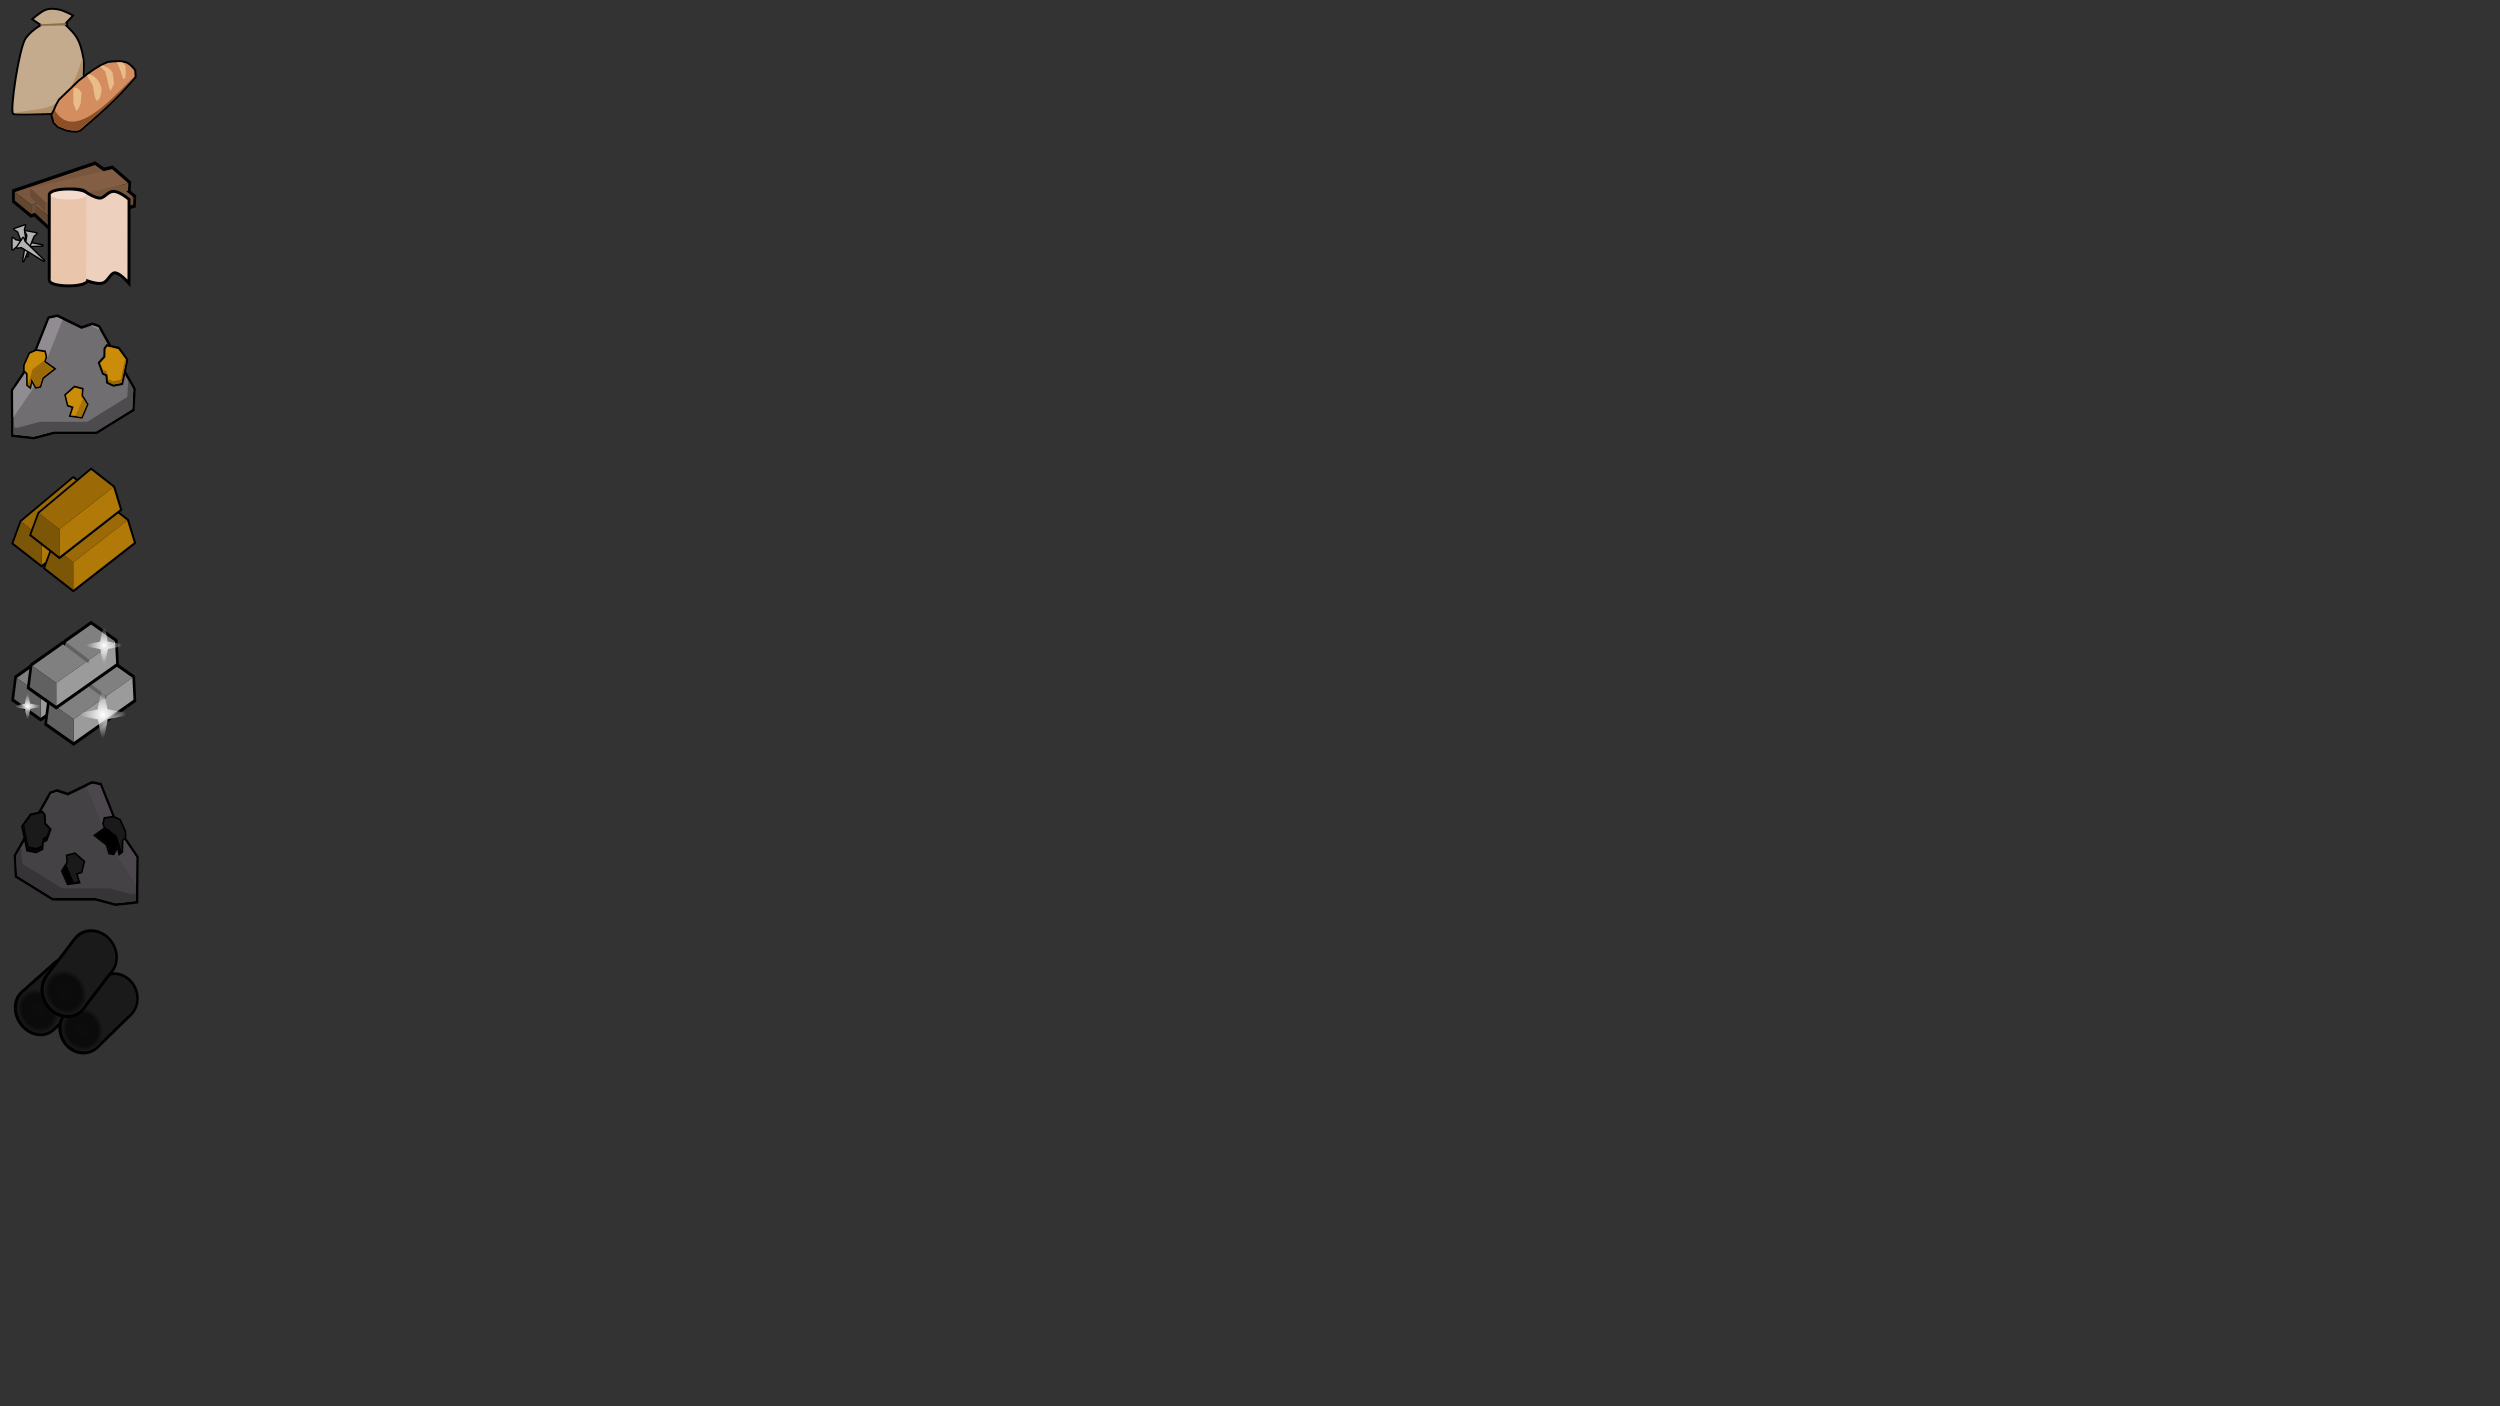 <?xml version="1.0" encoding="UTF-8" standalone="no"?>
<!-- Created with Inkscape (http://www.inkscape.org/) -->

<svg
   width="1280"
   height="720"
   viewBox="0 0 338.667 190.5"
   version="1.1"
   id="svg1"
   inkscape:version="1.3 (0e150ed6c4, 2023-07-21)"
   xml:space="preserve"
   sodipodi:docname="Icons.svg"
   xmlns:inkscape="http://www.inkscape.org/namespaces/inkscape"
   xmlns:sodipodi="http://sodipodi.sourceforge.net/DTD/sodipodi-0.dtd"
   xmlns:xlink="http://www.w3.org/1999/xlink"
   xmlns="http://www.w3.org/2000/svg"
   xmlns:svg="http://www.w3.org/2000/svg"><rect x="0" y="0" width="338.667" height="190.5" fill="#333333" stroke="none"/><sodipodi:namedview
     id="namedview1"
     pagecolor="#595959"
     bordercolor="#000000"
     borderopacity="0"
     inkscape:showpageshadow="0"
     inkscape:pageopacity="0"
     inkscape:pagecheckerboard="false"
     inkscape:deskcolor="#666666"
     inkscape:document-units="px"
     borderlayer="true"
     showborder="true"
     inkscape:zoom="3.553125"
     inkscape:cx="87.247143"
     inkscape:cy="413.72032"
     inkscape:window-width="1920"
     inkscape:window-height="1010"
     inkscape:window-x="1913"
     inkscape:window-y="-6"
     inkscape:window-maximized="1"
     inkscape:current-layer="layer1"
     showgrid="false" /><defs
     id="defs1"><inkscape:path-effect
       effect="offset"
       id="path-effect47"
       is_visible="true"
       lpeversion="1.2"
       linejoin_type="miter"
       unit="mm"
       offset="0.25"
       miter_limit="4"
       attempt_force_join="false"
       update_on_knot_move="true" /><inkscape:path-effect
       effect="slice"
       start_point="65.916,41.213"
       end_point="67.237,55.232"
       center_point="66.577,48.222"
       id="path-effect105"
       is_visible="true"
       lpeversion="1.2"
       lpesatellites=""
       allow_transforms="true" /><inkscape:path-effect
       effect="interpolate_points"
       id="path-effect104"
       is_visible="true"
       lpeversion="1"
       interpolator_type="CentripetalCatmullRom" /><inkscape:path-effect
       effect="pts2ellipse"
       id="path-effect103"
       is_visible="true"
       lpeversion="1"
       method="auto"
       gen_arc="false"
       arc_other="false"
       slice_arc="false"
       gen_isometric_frame="false"
       draw_axes="false"
       gen_perspective_frame="false"
       draw_perspective_axes="false"
       rot_axes="0"
       draw_ori_path="false" /><inkscape:path-effect
       effect="rough_hatches"
       id="path-effect102"
       is_visible="true"
       lpeversion="1.2"
       direction="67.237,44.114 , 1.439,0"
       dist_rdm="75;1"
       growth="0"
       do_bend="true"
       bender="67.237,49.114 , 5,0"
       bottom_edge_variation="1.224;1"
       top_edge_variation="1.224;1"
       bottom_tgt_variation="0;1"
       top_tgt_variation="0;1"
       scale_bf="1"
       scale_bb="1"
       scale_tf="1"
       scale_tb="1"
       top_smth_variation="0;1"
       bottom_smth_variation="0;1"
       fat_output="true"
       stroke_width_top="1"
       stroke_width_bottom="1"
       front_thickness="1"
       back_thickness="0.25" /><inkscape:path-effect
       effect="lattice2"
       gridpoint0="64.36,42.996"
       gridpoint1="70.115,42.996"
       gridpoint2="64.36,55.232"
       gridpoint3="70.115,55.232"
       gridpoint4="65.799,42.996"
       gridpoint5="68.676,42.996"
       gridpoint6="65.799,55.232"
       gridpoint7="68.676,55.232"
       gridpoint8x9="67.237,42.996"
       gridpoint10x11="67.237,55.232"
       gridpoint12="64.36,46.055"
       gridpoint13="70.115,46.055"
       gridpoint14="64.36,52.173"
       gridpoint15="70.115,52.173"
       gridpoint16="65.799,46.055"
       gridpoint17="68.676,46.055"
       gridpoint18="65.799,52.173"
       gridpoint19="68.676,52.173"
       gridpoint20x21="67.237,46.055"
       gridpoint22x23="67.237,52.173"
       gridpoint24x26="64.36,49.114"
       gridpoint25x27="70.115,49.114"
       gridpoint28x30="65.799,49.114"
       gridpoint29x31="68.676,49.114"
       gridpoint32x33x34x35="67.237,49.114"
       id="path-effect101"
       is_visible="true"
       lpeversion="1"
       horizontal_mirror="false"
       vertical_mirror="false"
       perimetral="false"
       live_update="true" /><linearGradient
       id="linearGradient99"
       inkscape:collect="always"><stop
         style="stop-color:#0c0c0c;stop-opacity:1;"
         offset="0"
         id="stop99" /><stop
         style="stop-color:#0b0b0b;stop-opacity:1;"
         offset="0.747"
         id="stop101" /><stop
         style="stop-color:#1a1a1a;stop-opacity:1;"
         offset="1"
         id="stop100" /></linearGradient><linearGradient
       id="linearGradient82"
       inkscape:collect="always"><stop
         style="stop-color:#ffffff;stop-opacity:1;"
         offset="0"
         id="stop82" /><stop
         style="stop-color:#ffffff;stop-opacity:0;"
         offset="1"
         id="stop83" /></linearGradient><inkscape:path-effect
       effect="offset"
       id="path-effect82"
       is_visible="true"
       lpeversion="1.2"
       linejoin_type="miter"
       unit="mm"
       offset="0.4"
       miter_limit="4"
       attempt_force_join="false"
       update_on_knot_move="true" /><inkscape:path-effect
       effect="offset"
       id="path-effect66"
       is_visible="true"
       lpeversion="1.2"
       linejoin_type="miter"
       unit="mm"
       offset="0.4"
       miter_limit="4"
       attempt_force_join="false"
       update_on_knot_move="true" /><inkscape:path-effect
       effect="offset"
       id="path-effect60"
       is_visible="true"
       lpeversion="1.2"
       linejoin_type="miter"
       unit="mm"
       offset="0.4"
       miter_limit="4"
       attempt_force_join="false"
       update_on_knot_move="true" /><inkscape:path-effect
       effect="offset"
       id="path-effect79"
       is_visible="true"
       lpeversion="1.2"
       linejoin_type="miter"
       unit="mm"
       offset="0.2"
       miter_limit="4"
       attempt_force_join="false"
       update_on_knot_move="true" /><inkscape:path-effect
       effect="offset"
       id="path-effect74"
       is_visible="true"
       lpeversion="1.2"
       linejoin_type="miter"
       unit="mm"
       offset="0.2"
       miter_limit="4"
       attempt_force_join="false"
       update_on_knot_move="true" /><inkscape:path-effect
       effect="offset"
       id="path-effect69"
       is_visible="true"
       lpeversion="1.2"
       linejoin_type="miter"
       unit="mm"
       offset="0.2"
       miter_limit="4"
       attempt_force_join="false"
       update_on_knot_move="true" /><inkscape:path-effect
       effect="offset"
       id="path-effect67"
       is_visible="true"
       lpeversion="1.2"
       linejoin_type="miter"
       unit="mm"
       offset="0.15"
       miter_limit="4"
       attempt_force_join="false"
       update_on_knot_move="true" /><inkscape:path-effect
       effect="offset"
       id="path-effect34"
       is_visible="true"
       lpeversion="1.2"
       linejoin_type="miter"
       unit="mm"
       offset="0.352"
       miter_limit="4"
       attempt_force_join="false"
       update_on_knot_move="true" /><inkscape:path-effect
       effect="offset"
       id="path-effect24"
       is_visible="true"
       lpeversion="1.2"
       linejoin_type="miter"
       unit="mm"
       offset="0.23"
       miter_limit="4"
       attempt_force_join="false"
       update_on_knot_move="true" /><inkscape:path-effect
       effect="offset"
       id="path-effect22"
       is_visible="true"
       lpeversion="1.2"
       linejoin_type="miter"
       unit="mm"
       offset="0.294"
       miter_limit="4"
       attempt_force_join="false"
       update_on_knot_move="true" /><inkscape:path-effect
       effect="offset"
       id="path-effect17"
       is_visible="true"
       lpeversion="1.2"
       linejoin_type="miter"
       unit="mm"
       offset="0.236"
       miter_limit="4"
       attempt_force_join="false"
       update_on_knot_move="true" /><inkscape:path-effect
       effect="offset"
       id="path-effect55"
       is_visible="true"
       lpeversion="1.2"
       linejoin_type="round"
       unit="mm"
       offset="1"
       miter_limit="4"
       attempt_force_join="true"
       update_on_knot_move="true" /><inkscape:path-effect
       effect="offset"
       id="path-effect53"
       is_visible="true"
       lpeversion="1.2"
       linejoin_type="round"
       unit="mm"
       offset="1"
       miter_limit="4"
       attempt_force_join="true"
       update_on_knot_move="true" /><inkscape:path-effect
       effect="offset"
       id="path-effect51"
       is_visible="true"
       lpeversion="1.2"
       linejoin_type="round"
       unit="mm"
       offset="1"
       miter_limit="4"
       attempt_force_join="true"
       update_on_knot_move="true" /><inkscape:path-effect
       effect="offset"
       id="path-effect48"
       is_visible="true"
       lpeversion="1.2"
       linejoin_type="round"
       unit="mm"
       offset="1"
       miter_limit="4"
       attempt_force_join="true"
       update_on_knot_move="true" /><inkscape:path-effect
       effect="offset"
       id="path-effect45"
       is_visible="true"
       lpeversion="1.2"
       linejoin_type="miter"
       unit="mm"
       offset="2.072"
       miter_limit="4"
       attempt_force_join="false"
       update_on_knot_move="true" /><inkscape:path-effect
       effect="offset"
       id="path-effect41"
       is_visible="true"
       lpeversion="1.2"
       linejoin_type="miter"
       unit="mm"
       offset="2.152"
       miter_limit="4"
       attempt_force_join="false"
       update_on_knot_move="true" /><inkscape:path-effect
       effect="offset"
       id="path-effect23"
       is_visible="true"
       lpeversion="1.2"
       linejoin_type="miter"
       unit="mm"
       offset="1.058"
       miter_limit="4"
       attempt_force_join="false"
       update_on_knot_move="true" /><inkscape:path-effect
       effect="offset"
       id="path-effect18"
       is_visible="true"
       lpeversion="1.2"
       linejoin_type="miter"
       unit="mm"
       offset="1.055"
       miter_limit="4"
       attempt_force_join="false"
       update_on_knot_move="true" /><radialGradient
       inkscape:collect="always"
       xlink:href="#linearGradient82"
       id="radialGradient83"
       cx="72.628"
       cy="69.519"
       fx="72.628"
       fy="69.519"
       r="5.563"
       gradientUnits="userSpaceOnUse"
       gradientTransform="matrix(0.762,0,0,0.762,17.321,16.58)" /><radialGradient
       inkscape:collect="always"
       xlink:href="#linearGradient82"
       id="radialGradient84"
       gradientUnits="userSpaceOnUse"
       gradientTransform="matrix(0.762,0,0,0.762,17.321,16.58)"
       cx="72.628"
       cy="69.519"
       fx="72.628"
       fy="69.519"
       r="5.563" /><radialGradient
       inkscape:collect="always"
       xlink:href="#linearGradient82"
       id="radialGradient85"
       gradientUnits="userSpaceOnUse"
       gradientTransform="matrix(0.762,0,0,0.762,17.321,16.58)"
       cx="72.628"
       cy="69.519"
       fx="72.628"
       fy="69.519"
       r="5.563" /><radialGradient
       inkscape:collect="always"
       xlink:href="#linearGradient99"
       id="radialGradient100"
       cx="67.237"
       cy="52.354"
       fx="67.237"
       fy="52.354"
       r="2.877"
       gradientUnits="userSpaceOnUse"
       gradientTransform="matrix(0.695,0,0,0.596,35.808,-49.343)" /><radialGradient
       inkscape:collect="always"
       xlink:href="#linearGradient99"
       id="radialGradient61"
       gradientUnits="userSpaceOnUse"
       gradientTransform="matrix(0.695,0,0,0.596,35.808,-49.343)"
       cx="67.237"
       cy="52.354"
       fx="67.237"
       fy="52.354"
       r="2.877" /><radialGradient
       inkscape:collect="always"
       xlink:href="#linearGradient99"
       id="radialGradient101"
       gradientUnits="userSpaceOnUse"
       gradientTransform="matrix(0.695,0,0,0.596,35.808,-49.343)"
       cx="67.237"
       cy="52.354"
       fx="67.237"
       fy="52.354"
       r="2.877" /></defs><g
     inkscape:label="Layer 1"
     inkscape:groupmode="layer"
     id="layer1"><g
       id="g24"
       transform="matrix(0.247,0,0,0.247,-15.5,-6.855)"
       inkscape:export-filename="Food.png"
       inkscape:export-xdpi="23.991148"
       inkscape:export-ydpi="23.991148"><path
         id="path21"
         style="fill:#000000;fill-opacity:1;stroke:none;stroke-width:0.265;stroke-linejoin:round;stroke-opacity:1"
         d="m 40.674,50.441 c -0.943,-0.029 -1.908,0.066 -2.936,0.381 -0.233,0.071 -0.474,0.169 -0.711,0.281 -0.424,0.2 -0.873,0.462 -1.312,0.744 0,0 -1.274,0.709 -3.564,2.717 l -0.801,0.701 3.25,2.168 c -0.02,0.115 -0.025,0.251 -0.01,0.404 -1.402,0.862 -3.573,2.426 -5.445,4.803 -2.782,3.533 -6.199,26.175 -5.809,30.994 0.046,0.563 0.144,1.415 0.912,1.584 1.283,0.282 16.634,0.029 25.18,-0.363 1.428,-0.066 2.673,-0.137 3.631,-0.211 0.478,-0.037 0.897,-0.075 1.23,-0.115 0.326,-0.039 0.628,-0.087 0.816,-0.141 0.873,-0.249 1.193,-1.062 1.273,-1.834 0.026,-0.251 0.029,-0.515 0.02,-0.783 -0.076,-2.066 -1.06,-5.302 -1.748,-8.01 -0.171,-0.674 -0.321,-1.311 -0.439,-1.893 -0.118,-0.581 -0.198,-1.089 -0.229,-1.506 -0.066,-0.898 -0.074,-1.716 -0.059,-2.486 0.016,-0.78 0.056,-1.498 0.088,-2.213 0.049,-1.077 0.079,-2.146 -0.029,-3.291 -0.036,-0.382 -0.086,-0.773 -0.158,-1.178 -0.548,-3.074 -1.428,-6.676 -3.268,-9.266 -1.05,-1.478 -2.546,-3.005 -3.605,-4.02 0.195,-0.405 0.187,-0.856 -0.043,-1.281 l 2.896,-3.088 -0.947,-0.5 c -2.416,-1.273 -3.518,-1.629 -3.518,-1.629 -0.429,-0.169 -0.863,-0.326 -1.264,-0.445 -0.224,-0.066 -0.443,-0.122 -0.652,-0.164 -0.908,-0.181 -1.821,-0.333 -2.75,-0.361 z"
         transform="matrix(1.31,0,0,1.314,38.453,-34.243)" /><g
         id="g20"
         transform="matrix(1.31,0,0,1.314,31.042,-26.611)"><path
           style="opacity:1;fill:#c4ab8d;fill-opacity:1;stroke:none;stroke-width:0.265;stroke-linejoin:round;stroke-opacity:1"
           d="m 38.349,49.37 3.798,2.532 c 0,0 -3.83,1.789 -6.702,5.436 -2.871,3.647 -6.788,30.962 -5.361,31.275 1.427,0.314 28.249,-0.19 30.456,-0.819 2.207,-0.629 -1.441,-9.461 -1.713,-13.18 -0.271,-3.72 0.394,-6.041 -0.149,-9.085 -0.543,-3.044 -1.391,-6.491 -3.128,-8.936 -1.737,-2.444 -4.766,-5.064 -4.766,-5.064 l 3.351,-3.574 c 0,0 -3.426,-1.804 -5.213,-2.159 -1.787,-0.355 -3.427,-0.57 -5.287,0 -1.86,0.57 -5.287,3.574 -5.287,3.574 z"
           id="path18"
           sodipodi:nodetypes="cczzzzzzcczzc" /><path
           style="opacity:1;fill:#8c6e48;fill-opacity:1;stroke:none;stroke-width:0.265;stroke-linejoin:round;stroke-opacity:1"
           d="m 41.216,51.493 10.462,-0.521 c 0.359,0.373 0.327,0.703 0.037,1.005 l -10.611,0.186 c -0.141,-0.453 0.023,-0.513 0.112,-0.67 z"
           id="path19"
           sodipodi:nodetypes="ccccc" /><path
           style="opacity:1;fill:#b18f69;fill-opacity:1;stroke:none;stroke-width:0.265;stroke-linejoin:round;stroke-opacity:1"
           d="m 30.084,88.613 c 1.427,0.314 28.249,-0.19 30.456,-0.819 2.207,-0.629 -1.441,-9.461 -1.713,-13.18 -0.271,-3.72 0.394,-6.041 -0.149,-9.085 -7.162,25.065 -16.525,19.967 -28.595,23.084 z"
           id="path20"
           sodipodi:nodetypes="czzcc" /></g><g
         id="g21"
         transform="matrix(0.711,0,0,0.713,31.778,21.664)"><path
           id="path13"
           style="fill:#000000;fill-opacity:1;stroke:none;stroke-width:0.265;stroke-linejoin:round;stroke-opacity:1"
           d="m 134.127,54.873 c -0.113,3.96e-4 -0.478,0.01 -0.904,0.064 -2.109,0.041 -4.243,0.225 -6.354,0.463 l -0.207,0.023 -0.193,0.078 c -1.294,0.529 -2.482,1.074 -3.623,1.625 l -0.039,-0.02 -1.102,0.576 c -0.403,0.204 -0.802,0.41 -1.193,0.619 l -2.064,1.061 0.068,0.076 c -2.776,1.622 -5.171,3.292 -7.404,4.967 l -0.019,0.004 -2.41,1.834 0.004,0.006 c -1.502,1.151 -2.991,2.295 -4.562,3.422 l -0.088,0.062 -15.643,15.039 -0.105,0.18 c -1.434,2.455 -2.863,5.032 -3.771,7.832 -1.407,2.397 -2.14,3.363 -2.008,4.725 0.111,1.136 0.761,2.054 1.518,5.295 l 0.098,0.418 3.801,3.801 6.895,2.693 0.131,0.025 c 4.276,0.843 8.128,1.235 10.684,0.035 l 0.188,-0.088 0.156,-0.135 C 119.383,97.966 132.577,87.221 148.582,68.438 l 0.395,-0.463 -0.367,-5.678 -0.277,-0.361 c -1.724,-2.25 -3.74,-4.464 -6.674,-6 l -0.141,-0.074 -0.152,-0.043 c -0.907,-0.253 -1.818,-0.424 -2.713,-0.559 -1.075,-0.334 -3.443,-0.39 -4.525,-0.387 z" /><g
           id="g13"
           transform="translate(1.043,9.383)"><path
             style="opacity:1;fill:#d38d5f;fill-opacity:1;stroke:none;stroke-width:0.265;stroke-linejoin:round;stroke-opacity:1"
             d="M 84.443,93.081 C 82.905,86.486 85.597,81.363 88.539,76.327 L 103.953,61.508 c 6.652,-4.771 11.722,-9.779 22.042,-13.999 4.789,-0.54 9.528,-0.852 13.925,0.372 2.652,1.389 4.513,3.409 6.181,5.585 l 0.298,4.617 c -15.914,18.677 -29.014,29.347 -42.445,40.956 -2.027,0.952 -5.55,0.68 -9.755,-0.149 L 87.72,96.358 Z"
             id="path2"
             sodipodi:nodetypes="ccccccccccc" /><path
             style="opacity:1;fill:#eabc8a;fill-opacity:1;stroke:none;stroke-width:0.265;stroke-linejoin:round;stroke-opacity:1"
             d="m 99.262,66.776 c -0.408,4.569 -0.113,14.075 -0.037,12.454 0.016,-0.333 2.059,5.49 2.197,5.399 1.744,-1.787 2.732,-3.986 3.388,-6.367 l 0.596,-8.042 c -1.29,-1.373 -2.134,-3.153 -4.431,-3.612 z"
             id="path3"
             sodipodi:nodetypes="csccccc" /><path
             style="opacity:1;fill:#eabc8a;fill-opacity:1;stroke:none;stroke-width:0.265;stroke-linejoin:round;stroke-opacity:1"
             d="m 116.91,76.699 c -1.789,-3.403 -1.989,-7.749 -2.755,-11.803 l -4.62,-7.594 1.119,-0.85 c 1.291,-0.168 2.695,0.294 3.985,1.295 4.302,3.019 5.476,6.559 6.255,10.164 -0.359,2.383 -0.402,4.766 -1.787,7.149 -0.516,1.159 -1.493,1.325 -2.197,1.638 z"
             id="path4"
             sodipodi:nodetypes="cccccccc" /><path
             style="opacity:1;fill:#eabc8a;fill-opacity:1;stroke:none;stroke-width:0.265;stroke-linejoin:round;stroke-opacity:1"
             d="m 119.831,50.421 c 0.856,0.67 3.93,3.715 3.93,3.715 l 3.128,13.18 1.08,1.601 2.532,-5.585 -1.08,-8.117 c -1.029,-2.028 -2.545,-3.407 -4.468,-4.245 l -3.172,-1.562 z"
             id="path5"
             sodipodi:nodetypes="ccccccccc" /><path
             style="opacity:1;fill:#eabc8a;fill-opacity:1;stroke:none;stroke-width:0.265;stroke-linejoin:round;stroke-opacity:1"
             d="m 132.482,47.037 c -0.144,-0.117 4.227,-0.003 4.733,0.28 1.135,1.005 1.629,2.128 2.183,3.134 0.147,3.034 0.161,5.962 -0.186,8.601 l -1.601,1.08 C 136.136,55.908 135.223,51.711 132.482,47.037 Z"
             id="path6"
             sodipodi:nodetypes="cccccc" /><path
             style="opacity:1;fill:#8d5026;fill-opacity:1;stroke:none;stroke-width:0.265;stroke-linejoin:round;stroke-opacity:1"
             d="M 84.443,93.081 C 82.905,86.486 81.891,89.085 84.833,84.049 100.837,111.157 135.478,66.872 146.398,58.083 130.484,76.76 117.384,87.429 103.953,99.038 101.926,99.99 98.403,99.719 94.198,98.889 L 87.72,96.358 Z"
             id="path7"
             sodipodi:nodetypes="ccccccc" /></g></g></g><g
       id="g56"
       transform="matrix(0.192,0,0,0.193,-12.577,8.341)"
       inkscape:export-filename="SimpleMaterials.png"
       inkscape:export-xdpi="18.412693"
       inkscape:export-ydpi="18.412693"><g
         id="g46"
         transform="matrix(0.796,0,0,1,-35.16,-33.776)"><path
           id="path33"
           style="fill:#000000;fill-opacity:1;stroke:none;stroke-width:0.265;stroke-linejoin:round;stroke-opacity:1"
           d="m 211.01,103.771 -73.857,19.791 v 9.016 l 16.545,10.848 3.104,-0.883 14.283,10.574 75.689,-16.965 0.479,-8.426 -4.977,-3.262 0.51,-6.428 -16.443,-11.318 -7.748,1.43 z" /><g
           id="g33"><g
             id="g26"><path
               style="opacity:1;fill:#79573f;fill-opacity:1;stroke:none;stroke-width:0.265;stroke-linejoin:round;stroke-opacity:1"
               d="m 154.098,134.382 71.79,-19.236 -15.218,-8.786 -71.105,19.053 z"
               id="path24"
               sodipodi:nodetypes="ccccc" /><path
               style="opacity:1;fill:#624733;fill-opacity:1;stroke:none;stroke-width:0.265;stroke-linejoin:round;stroke-opacity:1"
               d="m 154.098,134.382 v 6.424 l -14.533,-9.53 v -5.863 z"
               id="path25" /><path
               style="opacity:1;fill:#6c4f38;fill-opacity:1;stroke:none;stroke-width:0.265;stroke-linejoin:round;stroke-opacity:1"
               d="m 154.098,140.806 71.79,-20.435 v -5.225 l -71.79,19.236 z"
               id="path26"
               sodipodi:nodetypes="ccccc" /></g><g
             id="g32"
             transform="rotate(3.256,-8.082,454.161)"><path
               style="opacity:1;fill:#79573f;fill-opacity:1;stroke:none;stroke-width:0.265;stroke-linejoin:round;stroke-opacity:1"
               d="m 154.098,134.382 71.79,-19.236 -15.218,-8.786 -71.105,19.053 z"
               id="path30"
               sodipodi:nodetypes="ccccc" /><path
               style="opacity:1;fill:#624733;fill-opacity:1;stroke:none;stroke-width:0.265;stroke-linejoin:round;stroke-opacity:1"
               d="m 154.098,134.382 v 6.424 l -14.533,-9.53 v -5.863 z"
               id="path31" /><path
               style="opacity:1;fill:#6c4f38;fill-opacity:1;stroke:none;stroke-width:0.265;stroke-linejoin:round;stroke-opacity:1"
               d="m 154.098,140.806 71.79,-20.435 v -5.225 l -71.79,19.236 z"
               id="path32"
               sodipodi:nodetypes="ccccc" /></g><path
             style="fill:#835e44;fill-opacity:1;stroke:none;stroke-width:0.265;stroke-linejoin:round;stroke-opacity:1"
             d="m 167.183,132.73 73.087,-13.495 -14.475,-9.963 -72.39,13.366 z"
             id="path27"
             sodipodi:nodetypes="ccccc" /><path
             style="fill:#6a4c36;fill-opacity:1;stroke:none;stroke-width:0.265;stroke-linejoin:round;stroke-opacity:1"
             d="m 167.183,132.73 -0.508,6.404 -13.733,-10.651 0.464,-5.845 z"
             id="path28" /><path
             style="fill:#76563d;fill-opacity:1;stroke:none;stroke-width:0.265;stroke-linejoin:round;stroke-opacity:1"
             d="m 166.675,139.133 73.182,-14.69 0.413,-5.209 -73.087,13.495 z"
             id="path29"
             sodipodi:nodetypes="ccccc" /></g></g><g
         id="g45"
         transform="rotate(0.041,-69807.717,-40080.388)"><path
           id="path44"
           style="fill:#000000;fill-opacity:1;stroke:none;stroke-width:0.265;stroke-linejoin:round;stroke-opacity:1"
           d="m 142.578,38.367 c -7.062,-3.3e-5 -14.604,1.264 -14.605,5.23 v 59.605 c -0.001,3.966 7.543,5.232 14.605,5.232 5.752,2e-5 11.818,-0.842 13.873,-3.295 2.741,0.911 7.222,2.104 10.277,1.33 4.82,-1.221 5.92,-7.084 8.547,-7.236 0,0 2.969,0.247 7.436,5.135 l 3.602,3.943 V 46.145 l -0.758,-0.621 c -6.828,-5.605 -11.131,-5.535 -11.131,-5.535 -4.515,-0.027 -7.016,4.665 -9.627,4.768 0,0 -3.279,-0.071 -8.984,-3.758 -2.598,-2.767 -8.027,-2.631 -13.234,-2.631 z"
           sodipodi:nodetypes="ccccccssccssccc" /><g
           id="g43"
           transform="translate(-2.644)"><path
             style="opacity:1;fill:#edd0be;fill-opacity:1;stroke:none;stroke-width:0.265;stroke-linejoin:round;stroke-opacity:1"
             d="m 157.136,42.618 c 0,0 6.655,4.356 10.388,4.208 3.549,-0.14 5.979,-4.787 9.532,-4.766 3.686,0.022 9.829,5.064 9.829,5.064 v 55.849 c 0,0 -5.497,-6.017 -9.085,-5.808 -3.839,0.223 -5.208,6.353 -8.936,7.298 -3.858,0.977 -11.729,-2.239 -11.729,-2.239 z"
             id="path43"
             sodipodi:nodetypes="cssccsscc" /><path
             id="ellipse41"
             style="opacity:1;fill:#e9c5ac;stroke-width:0.265;stroke-linejoin:round"
             d="m 157.753,103.203 a 12.532,3.159 0 0 1 -12.532,3.159 12.532,3.159 0 0 1 -12.532,-3.159 12.532,3.159 0 0 1 12.532,-3.159 12.532,3.159 0 0 1 12.532,3.159 z" /><path
             style="opacity:1;fill:#e9c5ac;fill-opacity:1;stroke:none;stroke-width:0.265;stroke-linejoin:round;stroke-opacity:1"
             d="m 132.69,43.598 v 59.605 h 25.064 V 43.598 Z"
             id="path42" /><path
             id="path41"
             style="opacity:1;fill:#f3dccd;stroke-width:0.265;stroke-linejoin:round"
             d="m 157.753,43.598 a 12.532,3.159 0 0 1 -12.532,3.159 12.532,3.159 0 0 1 -12.532,-3.159 12.532,3.159 0 0 1 12.532,-3.159 12.532,3.159 0 0 1 12.532,3.159 z" /></g></g><g
         id="g55"
         transform="matrix(1.159,0,0,1.159,-8.877,-28.282)"><g
           id="g54"
           transform="matrix(0.451,-1.334,1.334,0.451,-120.71,128.979)"><path
             style="opacity:1;fill:#000000;fill-opacity:1;stroke:none;stroke-width:0.265;stroke-linejoin:round;stroke-opacity:1"
             d="m 42.168,129.479 a 0.613,0.613 0 0 0 -0.146,0.031 l -4.541,1.564 a 0.613,0.613 0 0 0 -0.113,1.107 l 1.455,0.861 3.943,10.369 a 0.613,0.613 0 0 0 1.18,-0.303 l -1.617,-11.398 0.475,-1.428 a 0.613,0.613 0 0 0 -0.635,-0.805 z"
             id="path53" /><path
             style="opacity:1;fill:#b3b3b3;fill-opacity:1;stroke:none;stroke-width:0.265;stroke-linejoin:round;stroke-opacity:1"
             d="m 37.679,131.654 4.542,-1.564 -0.521,1.564 1.638,11.542 -4.021,-10.574 z"
             id="path54" /></g><g
           id="g48"
           transform="matrix(1.408,0,0,1.408,19.874,-59.471)"><path
             style="opacity:1;fill:#000000;fill-opacity:1;stroke:none;stroke-width:0.265;stroke-linejoin:round;stroke-opacity:1"
             d="m 42.168,129.479 a 0.613,0.613 0 0 0 -0.146,0.031 l -4.541,1.564 a 0.613,0.613 0 0 0 -0.113,1.107 l 1.455,0.861 3.943,10.369 a 0.613,0.613 0 0 0 1.18,-0.303 l -1.617,-11.398 0.475,-1.428 a 0.613,0.613 0 0 0 -0.635,-0.805 z"
             id="path48" /><path
             style="opacity:1;fill:#b3b3b3;fill-opacity:1;stroke:none;stroke-width:0.265;stroke-linejoin:round;stroke-opacity:1"
             d="m 37.679,131.654 4.542,-1.564 -0.521,1.564 1.638,11.542 -4.021,-10.574 z"
             id="path47" /></g><g
           id="g50"
           transform="matrix(1.216,0.711,-0.711,1.216,127.459,-59.726)"><path
             style="opacity:1;fill:#000000;fill-opacity:1;stroke:none;stroke-width:0.265;stroke-linejoin:round;stroke-opacity:1"
             d="m 42.168,129.479 a 0.613,0.613 0 0 0 -0.146,0.031 l -4.541,1.564 a 0.613,0.613 0 0 0 -0.113,1.107 l 1.455,0.861 3.943,10.369 a 0.613,0.613 0 0 0 1.18,-0.303 l -1.617,-11.398 0.475,-1.428 a 0.613,0.613 0 0 0 -0.635,-0.805 z"
             id="path49" /><path
             style="opacity:1;fill:#b3b3b3;fill-opacity:1;stroke:none;stroke-width:0.265;stroke-linejoin:round;stroke-opacity:1"
             d="m 37.679,131.654 4.542,-1.564 -0.521,1.564 1.638,11.542 -4.021,-10.574 z"
             id="path50" /></g><g
           id="g52"
           transform="matrix(1.114,-0.861,0.861,1.114,-80.722,22.756)"><path
             style="opacity:1;fill:#000000;fill-opacity:1;stroke:none;stroke-width:0.265;stroke-linejoin:round;stroke-opacity:1"
             d="m 42.168,129.479 a 0.613,0.613 0 0 0 -0.146,0.031 l -4.541,1.564 a 0.613,0.613 0 0 0 -0.113,1.107 l 1.455,0.861 3.943,10.369 a 0.613,0.613 0 0 0 1.18,-0.303 l -1.617,-11.398 0.475,-1.428 a 0.613,0.613 0 0 0 -0.635,-0.805 z"
             id="path51" /><path
             style="opacity:1;fill:#b3b3b3;fill-opacity:1;stroke:none;stroke-width:0.265;stroke-linejoin:round;stroke-opacity:1"
             d="m 37.679,131.654 4.542,-1.564 -0.521,1.564 1.638,11.542 -4.021,-10.574 z"
             id="path52" /></g></g></g><g
       id="g34"
       transform="matrix(0.922,0,0,1.02,-101.699,-47.028)"
       inkscape:export-filename="CommonOre.png"
       inkscape:export-xdpi="127.27287"
       inkscape:export-ydpi="127.27287"><path
         style="fill:#000000;fill-opacity:1;stroke-width:0.265;stroke-linejoin:round"
         d="m 118.756,87.855 -1.441,0.279 -2.646,6.035 -2.783,3.711 0.059,6.242 3.334,0.336 2.959,-0.713 h 6.305 l 5.537,-3.098 0.164,-2.93 -5.264,-8.434 -1.104,-0.352 -1.582,0.479 z"
         id="path34" /><path
         style="fill:#716e71;fill-opacity:1;stroke-width:0.265;stroke-linejoin:round"
         d="m 112.237,97.996 0.056,5.808 2.96,0.298 2.941,-0.707 h 6.255 l 5.287,-2.96 0.149,-2.625 -5.138,-8.228 -0.875,-0.279 -1.601,0.484 -3.556,-1.564 -1.154,0.223 -2.588,5.901 z"
         id="path1" /><path
         id="path16"
         style="fill:#918c91;fill-opacity:1;stroke-width:0.265;stroke-linejoin:round"
         d="m 118.716,88.223 -1.154,0.223 -2.588,5.901 -2.737,3.649 0.035,3.551 3.709,-4.946 3.522,-8.033 z m 5.157,1.08 -0.188,0.057 1.274,0.561 -0.211,-0.338 z" /><path
         style="fill:#000000;fill-opacity:1;stroke-width:0.265;stroke-linejoin:round"
         d="m 115.584,92.467 -1.061,0.43 -0.816,1.643 -0.023,0.855 0.441,0.422 0.027,1.521 0.689,0.49 0.178,-0.838 0.473,0.742 0.832,-0.131 0.41,-1.205 1.863,-1.312 -1.549,-1.002 0.201,-0.551 -0.225,-0.877 z"
         id="path17" /><path
         style="fill:#cb8c09;fill-opacity:1;stroke-width:0.265;stroke-linejoin:round"
         d="m 114.36,95.715 -0.437,-0.419 0.019,-0.698 0.754,-1.517 0.922,-0.372 1.219,0.158 0.168,0.652 -0.242,0.661 1.415,0.912 -1.638,1.154 -0.391,1.145 -0.54,0.084 -0.698,-1.098 -0.223,1.052 -0.298,-0.214 z"
         id="path8" /><path
         style="fill:#000000;fill-opacity:1;stroke-width:0.265;stroke-linejoin:round"
         d="m 125.953,91.799 -0.436,0.531 -0.027,1.092 -0.84,0.826 0.65,1.586 0.51,0.229 0.084,0.951 1.041,0.459 1.441,-0.254 0.785,-3.381 -1.318,-1.648 z"
         id="path22" /><path
         style="fill:#cb8c09;fill-opacity:1;stroke-width:0.265;stroke-linejoin:round"
         d="m 124.999,94.319 0.782,-0.773 0.028,-1.108 0.261,-0.316 1.61,0.335 1.164,1.452 -0.707,3.053 -1.164,0.205 -0.8,-0.354 -0.084,-0.949 -0.558,-0.251 z"
         id="path9" /><path
         style="fill:#000000;fill-opacity:1;stroke-width:0.265;stroke-linejoin:round"
         d="m 121.211,97.318 -1.49,1.188 0.428,1.574 0.67,0.191 -0.424,1.193 2.014,0.242 0.91,-1.908 -0.811,-1.178 0.084,-0.971 z"
         id="path23" /><path
         style="fill:#cb8c09;fill-opacity:1;stroke-width:0.265;stroke-linejoin:round"
         d="m 121.266,97.568 -1.285,1.024 0.354,1.303 0.782,0.223 -0.41,1.154 1.564,0.186 0.782,-1.638 -0.782,-1.136 0.074,-0.856 z"
         id="path10" /><path
         id="path11"
         style="fill:#4d4b4d;fill-opacity:1;stroke-width:0.265;stroke-linejoin:round"
         d="m 129.135,96.607 -0.126,2.222 -5.894,3.3 h -6.974 l -3.279,0.789 -0.577,-0.058 0.009,0.945 2.96,0.298 2.941,-0.707 h 6.255 l 5.287,-2.96 0.149,-2.625 z" /><path
         id="path12"
         style="fill:#a67308;fill-opacity:1;stroke-width:0.265;stroke-linejoin:round"
         d="m 122.501,99.017 -1.077,2.257 -0.687,-0.082 -0.028,0.08 1.564,0.186 0.782,-1.638 z" /><path
         id="path14"
         style="fill:#966707;fill-opacity:1;stroke-width:0.265;stroke-linejoin:round"
         d="m 128.696,93.726 -0.652,2.815 -1.163,0.205 -0.744,-0.328 0.035,0.396 0.8,0.354 1.163,-0.205 0.707,-3.053 z m -3.64,0.536 -0.057,0.057 0.531,1.293 0.501,0.226 -0.035,-0.395 -0.558,-0.252 z" /><path
         id="path15"
         style="fill:#9b6a07;fill-opacity:1;stroke-width:0.265;stroke-linejoin:round"
         d="m 116.859,93.913 -1.769,1.246 -0.702,2.055 0.298,0.213 0.223,-1.052 0.698,1.099 0.54,-0.084 0.391,-1.145 1.638,-1.154 -1.415,-0.912 z" /></g><g
       id="g79"
       transform="matrix(1.295,0,0,1.345,-21.719,-0.71)"
       inkscape:export-filename="CommonMetal.png"
       inkscape:export-xdpi="128"
       inkscape:export-ydpi="128"><g
         id="g69"><path
           id="path67"
           style="fill:#000000;fill-opacity:1;stroke-width:0.12;stroke-linejoin:round"
           d="m 24.436,48.451 -5.6,4.514 -0.895,2.344 3.182,2.389 6.582,-4.941 -0.773,-2.43 z" /><g
           id="g40"
           transform="matrix(0.399,0,0,0.519,4.652,25.082)"><path
             style="fill:#9b6a07;fill-opacity:1;stroke-width:0.265;stroke-linejoin:round"
             d="m 35.953,53.942 c 0.369,0.263 5.307,3.064 5.307,3.064 L 55.373,48.858 49.567,45.505 Z"
             id="path38"
             sodipodi:nodetypes="ccccc" /><path
             style="fill:#b07908;fill-opacity:1;stroke-width:0.265;stroke-linejoin:round"
             d="M 41.26,57.006 V 62.33 L 57.152,53.155 55.373,48.858 Z"
             id="path39" /><path
             style="fill:#7b5607;fill-opacity:1;stroke-width:0.265;stroke-linejoin:round"
             d="m 41.26,62.33 -7.361,-4.25 2.054,-4.139 5.307,3.064 z"
             id="path40"
             sodipodi:nodetypes="ccccc" /></g></g><g
         id="g73"
         transform="translate(3.317,2.501)"><path
           id="path69"
           style="fill:#000000;fill-opacity:1;stroke-width:0.12;stroke-linejoin:round"
           d="m 24.436,48.451 -5.6,4.514 -0.895,2.344 3.182,2.389 6.582,-4.941 -0.773,-2.43 z" /><g
           id="g72"
           transform="matrix(0.399,0,0,0.519,4.652,25.082)"><path
             style="fill:#9b6a07;fill-opacity:1;stroke-width:0.265;stroke-linejoin:round"
             d="m 35.953,53.942 c 0.369,0.263 5.307,3.064 5.307,3.064 L 55.373,48.858 49.567,45.505 Z"
             id="path70"
             sodipodi:nodetypes="ccccc" /><path
             style="fill:#b07908;fill-opacity:1;stroke-width:0.265;stroke-linejoin:round"
             d="M 41.26,57.006 V 62.33 L 57.152,53.155 55.373,48.858 Z"
             id="path71" /><path
             style="fill:#7b5607;fill-opacity:1;stroke-width:0.265;stroke-linejoin:round"
             d="m 41.26,62.33 -7.361,-4.25 2.054,-4.139 5.307,3.064 z"
             id="path72"
             sodipodi:nodetypes="ccccc" /></g></g><g
         id="g78"
         transform="translate(1.869,-0.842)"><path
           id="path74"
           style="fill:#000000;fill-opacity:1;stroke-width:0.12;stroke-linejoin:round"
           d="m 24.436,48.451 -5.6,4.514 -0.895,2.344 3.182,2.389 6.582,-4.941 -0.773,-2.43 z" /><g
           id="g77"
           transform="matrix(0.399,0,0,0.519,4.652,25.082)"><path
             style="fill:#9b6a07;fill-opacity:1;stroke-width:0.265;stroke-linejoin:round"
             d="m 35.953,53.942 c 0.369,0.263 5.307,3.064 5.307,3.064 L 55.373,48.858 49.567,45.505 Z"
             id="path75"
             sodipodi:nodetypes="ccccc" /><path
             style="fill:#b07908;fill-opacity:1;stroke-width:0.265;stroke-linejoin:round"
             d="M 41.26,57.006 V 62.33 L 57.152,53.155 55.373,48.858 Z"
             id="path76" /><path
             style="fill:#7b5607;fill-opacity:1;stroke-width:0.265;stroke-linejoin:round"
             d="m 41.26,62.33 -7.361,-4.25 2.054,-4.139 5.307,3.064 z"
             id="path77"
             sodipodi:nodetypes="ccccc" /></g></g></g><g
       id="g85"
       transform="matrix(1,0,0,1,-29.199,20.913)"
       inkscape:export-filename="Steel.png"
       inkscape:export-xdpi="96"
       inkscape:export-ydpi="96"><g
         id="g82"
         transform="matrix(0.592,0,0,0.724,-11.736,22.494)"><g
           id="g60"><path
             id="path57"
             style="fill:#000000;stroke:none;stroke-width:1.058;stroke-linejoin:round"
             d="m 86.428,58.443 -6.221,3.59 -0.064,0.209 -0.152,-0.082 -7.555,4.359 -0.723,4.648 6.742,3.891 14.338,-8.279 -0.291,-4.83 z" /><g
             id="g57"><path
               id="path35"
               style="fill:#808080;stroke:none;stroke-width:1.058;stroke-linejoin:round"
               d="m 86.427,59.148 -5.706,3.294 -0.211,0.693 -0.51,-0.277 h -5.16e-4 l -7.004,4.044 5.461,3.181 13.456,-7.769 z" /><path
               style="fill:#9b9b9b;fill-opacity:1;stroke:none;stroke-width:1.058;stroke-linejoin:round"
               d="m 78.455,70.083 v 4.27 l 13.705,-7.913 -0.249,-4.126 z"
               id="path36" /><path
               style="fill:#616161;fill-opacity:1;stroke:none;stroke-width:1.058;stroke-linejoin:round"
               d="m 78.455,74.353 -6.074,-3.507 0.613,-3.944 5.46,3.181 z"
               id="path37" /><path
               id="path45"
               style="fill:#616161;fill-opacity:1;stroke:none;stroke-width:1.058;stroke-linejoin:round"
               d="m 80.721,62.442 -0.211,0.693 -0.511,-0.277 5.319,3.262 0.478,0.296 0.212,-0.693 z" /></g></g><g
           id="g65"
           transform="translate(7.535,4.539)"><path
             id="path60"
             style="fill:#000000;stroke:none;stroke-width:1.058;stroke-linejoin:round"
             d="m 86.428,58.443 -6.221,3.59 -0.064,0.209 -0.152,-0.082 -7.555,4.359 -0.723,4.648 6.742,3.891 14.338,-8.279 -0.291,-4.83 z" /><g
             id="g64"><path
               id="path61"
               style="fill:#808080;stroke:none;stroke-width:1.058;stroke-linejoin:round"
               d="m 86.427,59.148 -5.706,3.294 -0.211,0.693 -0.51,-0.277 h -5.16e-4 l -7.004,4.044 5.461,3.181 13.456,-7.769 z" /><path
               style="fill:#9b9b9b;fill-opacity:1;stroke:none;stroke-width:1.058;stroke-linejoin:round"
               d="m 78.455,70.083 v 4.27 l 13.705,-7.913 -0.249,-4.126 z"
               id="path62" /><path
               style="fill:#616161;fill-opacity:1;stroke:none;stroke-width:1.058;stroke-linejoin:round"
               d="m 78.455,74.353 -6.074,-3.507 0.613,-3.944 5.46,3.181 z"
               id="path63" /><path
               id="path64"
               style="fill:#616161;fill-opacity:1;stroke:none;stroke-width:1.058;stroke-linejoin:round"
               d="m 80.721,62.442 -0.211,0.693 -0.511,-0.277 5.319,3.262 0.478,0.296 0.212,-0.693 z" /></g></g><g
           id="g81"
           transform="translate(3.56,-2.243)"><path
             id="path66"
             style="fill:#000000;stroke:none;stroke-width:1.058;stroke-linejoin:round"
             d="m 86.428,58.443 -6.221,3.59 -0.064,0.209 -0.152,-0.082 -7.555,4.359 -0.723,4.648 6.742,3.891 14.338,-8.279 -0.291,-4.83 z" /><g
             id="g80"><path
               id="path68"
               style="fill:#808080;stroke:none;stroke-width:1.058;stroke-linejoin:round"
               d="m 86.427,59.148 -5.706,3.294 -0.211,0.693 -0.51,-0.277 h -5.16e-4 l -7.004,4.044 5.461,3.181 13.456,-7.769 z" /><path
               style="fill:#9b9b9b;fill-opacity:1;stroke:none;stroke-width:1.058;stroke-linejoin:round"
               d="m 78.455,70.083 v 4.27 l 13.705,-7.913 -0.249,-4.126 z"
               id="path73" /><path
               style="fill:#616161;fill-opacity:1;stroke:none;stroke-width:1.058;stroke-linejoin:round"
               d="m 78.455,74.353 -6.074,-3.507 0.613,-3.944 5.46,3.181 z"
               id="path78" /><path
               id="path79"
               style="fill:#616161;fill-opacity:1;stroke:none;stroke-width:1.058;stroke-linejoin:round"
               d="m 80.721,62.442 -0.211,0.693 -0.511,-0.277 5.319,3.262 0.478,0.296 0.212,-0.693 z" /></g></g></g><path
         id="path82"
         style="fill:url(#radialGradient83);stroke-width:0.264;stroke-linejoin:round"
         transform="matrix(0.578,0,0,0.578,1.31,26.321)"
         d="m 72.628,64.089 0.862,4.503 4.569,0.928 -4.503,0.862 -0.928,4.569 -0.862,-4.503 -4.569,-0.928 4.503,-0.862 z" /><path
         id="path83"
         style="fill:url(#radialGradient84);stroke-width:0.264;stroke-linejoin:round"
         transform="matrix(0.405,0,0,0.405,3.517,46.615)"
         d="m 72.628,64.089 0.862,4.503 4.569,0.928 -4.503,0.862 -0.928,4.569 -0.862,-4.503 -4.569,-0.928 4.503,-0.862 z" /><path
         id="path84"
         style="fill:url(#radialGradient85);stroke-width:0.264;stroke-linejoin:round"
         transform="matrix(0.753,0,0,0.753,-11.579,23.506)"
         d="m 72.628,64.089 0.862,4.503 4.569,0.928 -4.503,0.862 -0.928,4.569 -0.862,-4.503 -4.569,-0.928 4.503,-0.862 z" /></g><g
       id="g97"
       transform="translate(-45.773,21.034)"
       inkscape:export-filename="Coal.png"
       inkscape:export-xdpi="96"
       inkscape:export-ydpi="96"><path
         style="fill:#000000;fill-opacity:1;stroke-width:0.257;stroke-linejoin:round"
         d="m 58.219,84.761 1.33,0.285 2.441,6.155 2.567,3.785 -0.054,6.366 -3.075,0.343 -2.729,-0.727 h -5.816 l -5.108,-3.159 -0.151,-2.988 4.855,-8.601 1.018,-0.359 1.459,0.488 z"
         id="path85" /><path
         style="fill:#454245;fill-opacity:1;stroke-width:0.257;stroke-linejoin:round"
         d="m 64.232,95.103 -0.052,5.924 -2.73,0.304 -2.713,-0.721 h -5.77 l -4.877,-3.019 -0.137,-2.677 4.739,-8.392 0.807,-0.285 1.477,0.494 3.28,-1.595 1.065,0.228 2.387,6.019 z"
         id="path86" /><path
         id="path87"
         style="fill:#4c474c;fill-opacity:1;stroke-width:0.257;stroke-linejoin:round"
         d="m 58.256,85.135 1.064,0.228 2.387,6.019 2.524,3.721 -0.032,3.622 -3.422,-5.044 -3.249,-8.192 z m -4.757,1.101 0.174,0.058 -1.175,0.572 0.195,-0.345 z" /><path
         style="fill:#000000;fill-opacity:1;stroke-width:0.257;stroke-linejoin:round"
         d="m 61.145,89.464 0.978,0.438 0.753,1.675 0.022,0.872 -0.407,0.43 -0.025,1.552 -0.636,0.5 -0.164,-0.855 -0.436,0.757 -0.767,-0.133 -0.378,-1.229 -1.719,-1.339 1.429,-1.022 -0.186,-0.562 0.207,-0.894 z"
         id="path88" /><path
         style="fill:#1a1a1a;fill-opacity:1;stroke-width:0.257;stroke-linejoin:round"
         d="m 62.274,92.777 0.404,-0.427 -0.017,-0.712 -0.695,-1.547 -0.85,-0.38 -1.125,0.161 -0.155,0.665 0.223,0.674 -1.305,0.93 1.511,1.177 0.361,1.168 0.498,0.085 0.644,-1.12 0.206,1.073 0.275,-0.218 z"
         id="path89" /><path
         style="fill:#000000;fill-opacity:1;stroke-width:0.257;stroke-linejoin:round"
         d="m 51.58,88.783 0.402,0.542 0.025,1.113 0.775,0.843 -0.6,1.617 -0.47,0.233 -0.077,0.97 -0.96,0.468 -1.33,-0.259 -0.724,-3.448 1.216,-1.681 z"
         id="path90" /><path
         style="fill:#1a1a1a;fill-opacity:1;stroke-width:0.257;stroke-linejoin:round"
         d="m 52.461,91.353 -0.721,-0.788 -0.026,-1.13 -0.24,-0.323 -1.485,0.342 -1.073,1.481 0.653,3.114 1.073,0.209 0.738,-0.361 0.077,-0.968 0.515,-0.256 z"
         id="path91" /><path
         style="fill:#000000;fill-opacity:1;stroke-width:0.257;stroke-linejoin:round"
         d="m 55.955,94.412 1.375,1.211 -0.395,1.605 -0.618,0.195 0.391,1.217 -1.857,0.247 -0.84,-1.946 0.748,-1.201 -0.077,-0.99 z"
         id="path92" /><path
         style="fill:#1a1a1a;fill-opacity:1;stroke-width:0.257;stroke-linejoin:round"
         d="m 55.904,94.666 1.185,1.044 -0.326,1.329 -0.721,0.228 0.378,1.177 -1.442,0.19 -0.721,-1.671 0.721,-1.158 -0.069,-0.873 z"
         id="path93" /><path
         id="path94"
         style="fill:#363436;fill-opacity:1;stroke-width:0.257;stroke-linejoin:round"
         d="m 48.645,93.687 0.116,2.266 5.437,3.366 h 6.433 l 3.025,0.804 0.532,-0.059 -0.008,0.963 -2.73,0.304 -2.713,-0.722 h -5.77 l -4.877,-3.019 -0.137,-2.677 z" /><path
         id="path95"
         style="fill:#000000;fill-opacity:1;stroke-width:0.257;stroke-linejoin:round"
         d="m 54.765,96.145 0.994,2.302 0.634,-0.083 0.026,0.081 -1.442,0.19 -0.721,-1.671 z" /><path
         id="path96"
         style="fill:#000000;fill-opacity:1;stroke-width:0.257;stroke-linejoin:round"
         d="m 49.051,90.748 0.602,2.871 1.073,0.209 0.686,-0.335 -0.032,0.404 -0.738,0.361 -1.073,-0.209 -0.653,-3.114 z m 3.357,0.547 0.053,0.058 -0.49,1.319 -0.462,0.23 0.032,-0.403 0.515,-0.257 z" /><path
         id="path97"
         style="fill:#000000;fill-opacity:1;stroke-width:0.257;stroke-linejoin:round"
         d="m 59.969,90.939 1.632,1.271 0.647,2.096 -0.275,0.218 -0.206,-1.073 -0.644,1.12 -0.498,-0.085 -0.36,-1.168 -1.511,-1.177 1.305,-0.93 z" /></g><g
       id="g102"
       transform="matrix(1.522,0,0,1.603,-97.232,53.596)"
       inkscape:export-filename=".\Charcoal.png"
       inkscape:export-xdpi="96"
       inkscape:export-ydpi="96"><g
         id="g47"
         transform="translate(-0.685,1.343)"><path
           id="path46"
           style="fill:#000000;fill-opacity:1;stroke:none;stroke-width:0.051;stroke-linejoin:round;stroke-dasharray:none;stroke-opacity:1"
           d="m 70.566,46.055 c -0.038,-1e-4 -0.084,-0.001 -0.131,0.002 -0.398,0.025 -0.768,0.169 -1.062,0.418 l -2.947,2.492 c -0.845,0.714 -0.827,2.049 -0.027,2.973 0.798,0.922 2.126,1.146 2.969,0.434 l 2.949,-2.494 c 0.845,-0.714 0.827,-2.049 0.027,-2.973 -0.46,-0.531 -1.122,-0.85 -1.777,-0.852 z" /><g
           id="g107"><path
             style="fill:#1a1a1a;fill-opacity:1;stroke:none;stroke-width:0.051;stroke-linejoin:round;stroke-dasharray:none;stroke-opacity:1"
             d="m 69.536,46.665 -2.948,2.492 2.618,3.023 2.948,-2.492 z"
             id="path99" /><path
             id="circle98"
             style="fill:#1a1a1a;stroke-width:0.069;stroke-linejoin:round"
             transform="matrix(0.655,0.756,-0.764,0.646,0,0)"
             d="m 84.533,-22.016 a 2,1.714 0 0 1 -2,1.714 2,1.714 0 0 1 -2,-1.714 2,1.714 0 0 1 2,-1.714 2,1.714 0 0 1 2,1.714 z" /><path
             id="path98"
             style="fill:url(#radialGradient100);stroke-width:0.069;stroke-linejoin:round"
             transform="matrix(0.655,0.756,-0.764,0.646,0,0)"
             d="m 84.533,-18.156 a 2,1.714 0 0 1 -2,1.714 2,1.714 0 0 1 -2,-1.714 2,1.714 0 0 1 2,-1.714 2,1.714 0 0 1 2,1.714 z" /></g></g><g
         id="g61"
         transform="matrix(1,-0.083,0,1,3.287,8.532)"><path
           id="path55"
           style="fill:#000000;fill-opacity:1;stroke:none;stroke-width:0.051;stroke-linejoin:round;stroke-dasharray:none;stroke-opacity:1"
           d="m 70.566,46.055 c -0.038,-1e-4 -0.084,-0.001 -0.131,0.002 -0.398,0.025 -0.768,0.169 -1.062,0.418 l -2.947,2.492 c -0.845,0.714 -0.827,2.049 -0.027,2.973 0.798,0.922 2.126,1.146 2.969,0.434 l 2.949,-2.494 c 0.845,-0.714 0.827,-2.049 0.027,-2.973 -0.46,-0.531 -1.122,-0.85 -1.777,-0.852 z" /><g
           id="g59"><path
             style="fill:#1a1a1a;fill-opacity:1;stroke:none;stroke-width:0.051;stroke-linejoin:round;stroke-dasharray:none;stroke-opacity:1"
             d="m 69.536,46.665 -2.948,2.492 2.618,3.023 2.948,-2.492 z"
             id="path56" /><path
             id="path58"
             style="fill:#1a1a1a;stroke-width:0.069;stroke-linejoin:round"
             transform="matrix(0.655,0.756,-0.764,0.646,0,0)"
             d="m 84.533,-22.016 a 2,1.714 0 0 1 -2,1.714 2,1.714 0 0 1 -2,-1.714 2,1.714 0 0 1 2,-1.714 2,1.714 0 0 1 2,1.714 z" /><path
             id="path59"
             style="fill:url(#radialGradient61);stroke-width:0.069;stroke-linejoin:round"
             transform="matrix(0.655,0.756,-0.764,0.646,0,0)"
             d="m 84.533,-18.156 a 2,1.714 0 0 1 -2,1.714 2,1.714 0 0 1 -2,-1.714 2,1.714 0 0 1 2,-1.714 2,1.714 0 0 1 2,1.714 z" /></g></g><g
         id="g101"
         transform="matrix(1,-0.203,0.164,1.03,-6.545,12.022)"><path
           id="path65"
           style="fill:#000000;fill-opacity:1;stroke:none;stroke-width:0.051;stroke-linejoin:round;stroke-dasharray:none;stroke-opacity:1"
           d="m 70.566,46.055 c -0.038,-1e-4 -0.084,-0.001 -0.131,0.002 -0.398,0.025 -0.768,0.169 -1.062,0.418 l -2.947,2.492 c -0.845,0.714 -0.827,2.049 -0.027,2.973 0.798,0.922 2.126,1.146 2.969,0.434 l 2.949,-2.494 c 0.845,-0.714 0.827,-2.049 0.027,-2.973 -0.46,-0.531 -1.122,-0.85 -1.777,-0.852 z" /><g
           id="g100"><path
             style="fill:#1a1a1a;fill-opacity:1;stroke:none;stroke-width:0.051;stroke-linejoin:round;stroke-dasharray:none;stroke-opacity:1"
             d="m 69.536,46.665 -2.948,2.492 2.618,3.023 2.948,-2.492 z"
             id="path80" /><path
             id="path81"
             style="fill:#1a1a1a;stroke-width:0.069;stroke-linejoin:round"
             transform="matrix(0.655,0.756,-0.764,0.646,0,0)"
             d="m 84.533,-22.016 a 2,1.714 0 0 1 -2,1.714 2,1.714 0 0 1 -2,-1.714 2,1.714 0 0 1 2,-1.714 2,1.714 0 0 1 2,1.714 z" /><path
             id="path100"
             style="fill:url(#radialGradient101);stroke-width:0.069;stroke-linejoin:round"
             transform="matrix(0.655,0.756,-0.764,0.646,0,0)"
             d="m 84.533,-18.156 a 2,1.714 0 0 1 -2,1.714 2,1.714 0 0 1 -2,-1.714 2,1.714 0 0 1 2,-1.714 2,1.714 0 0 1 2,1.714 z" /></g></g></g></g></svg>
